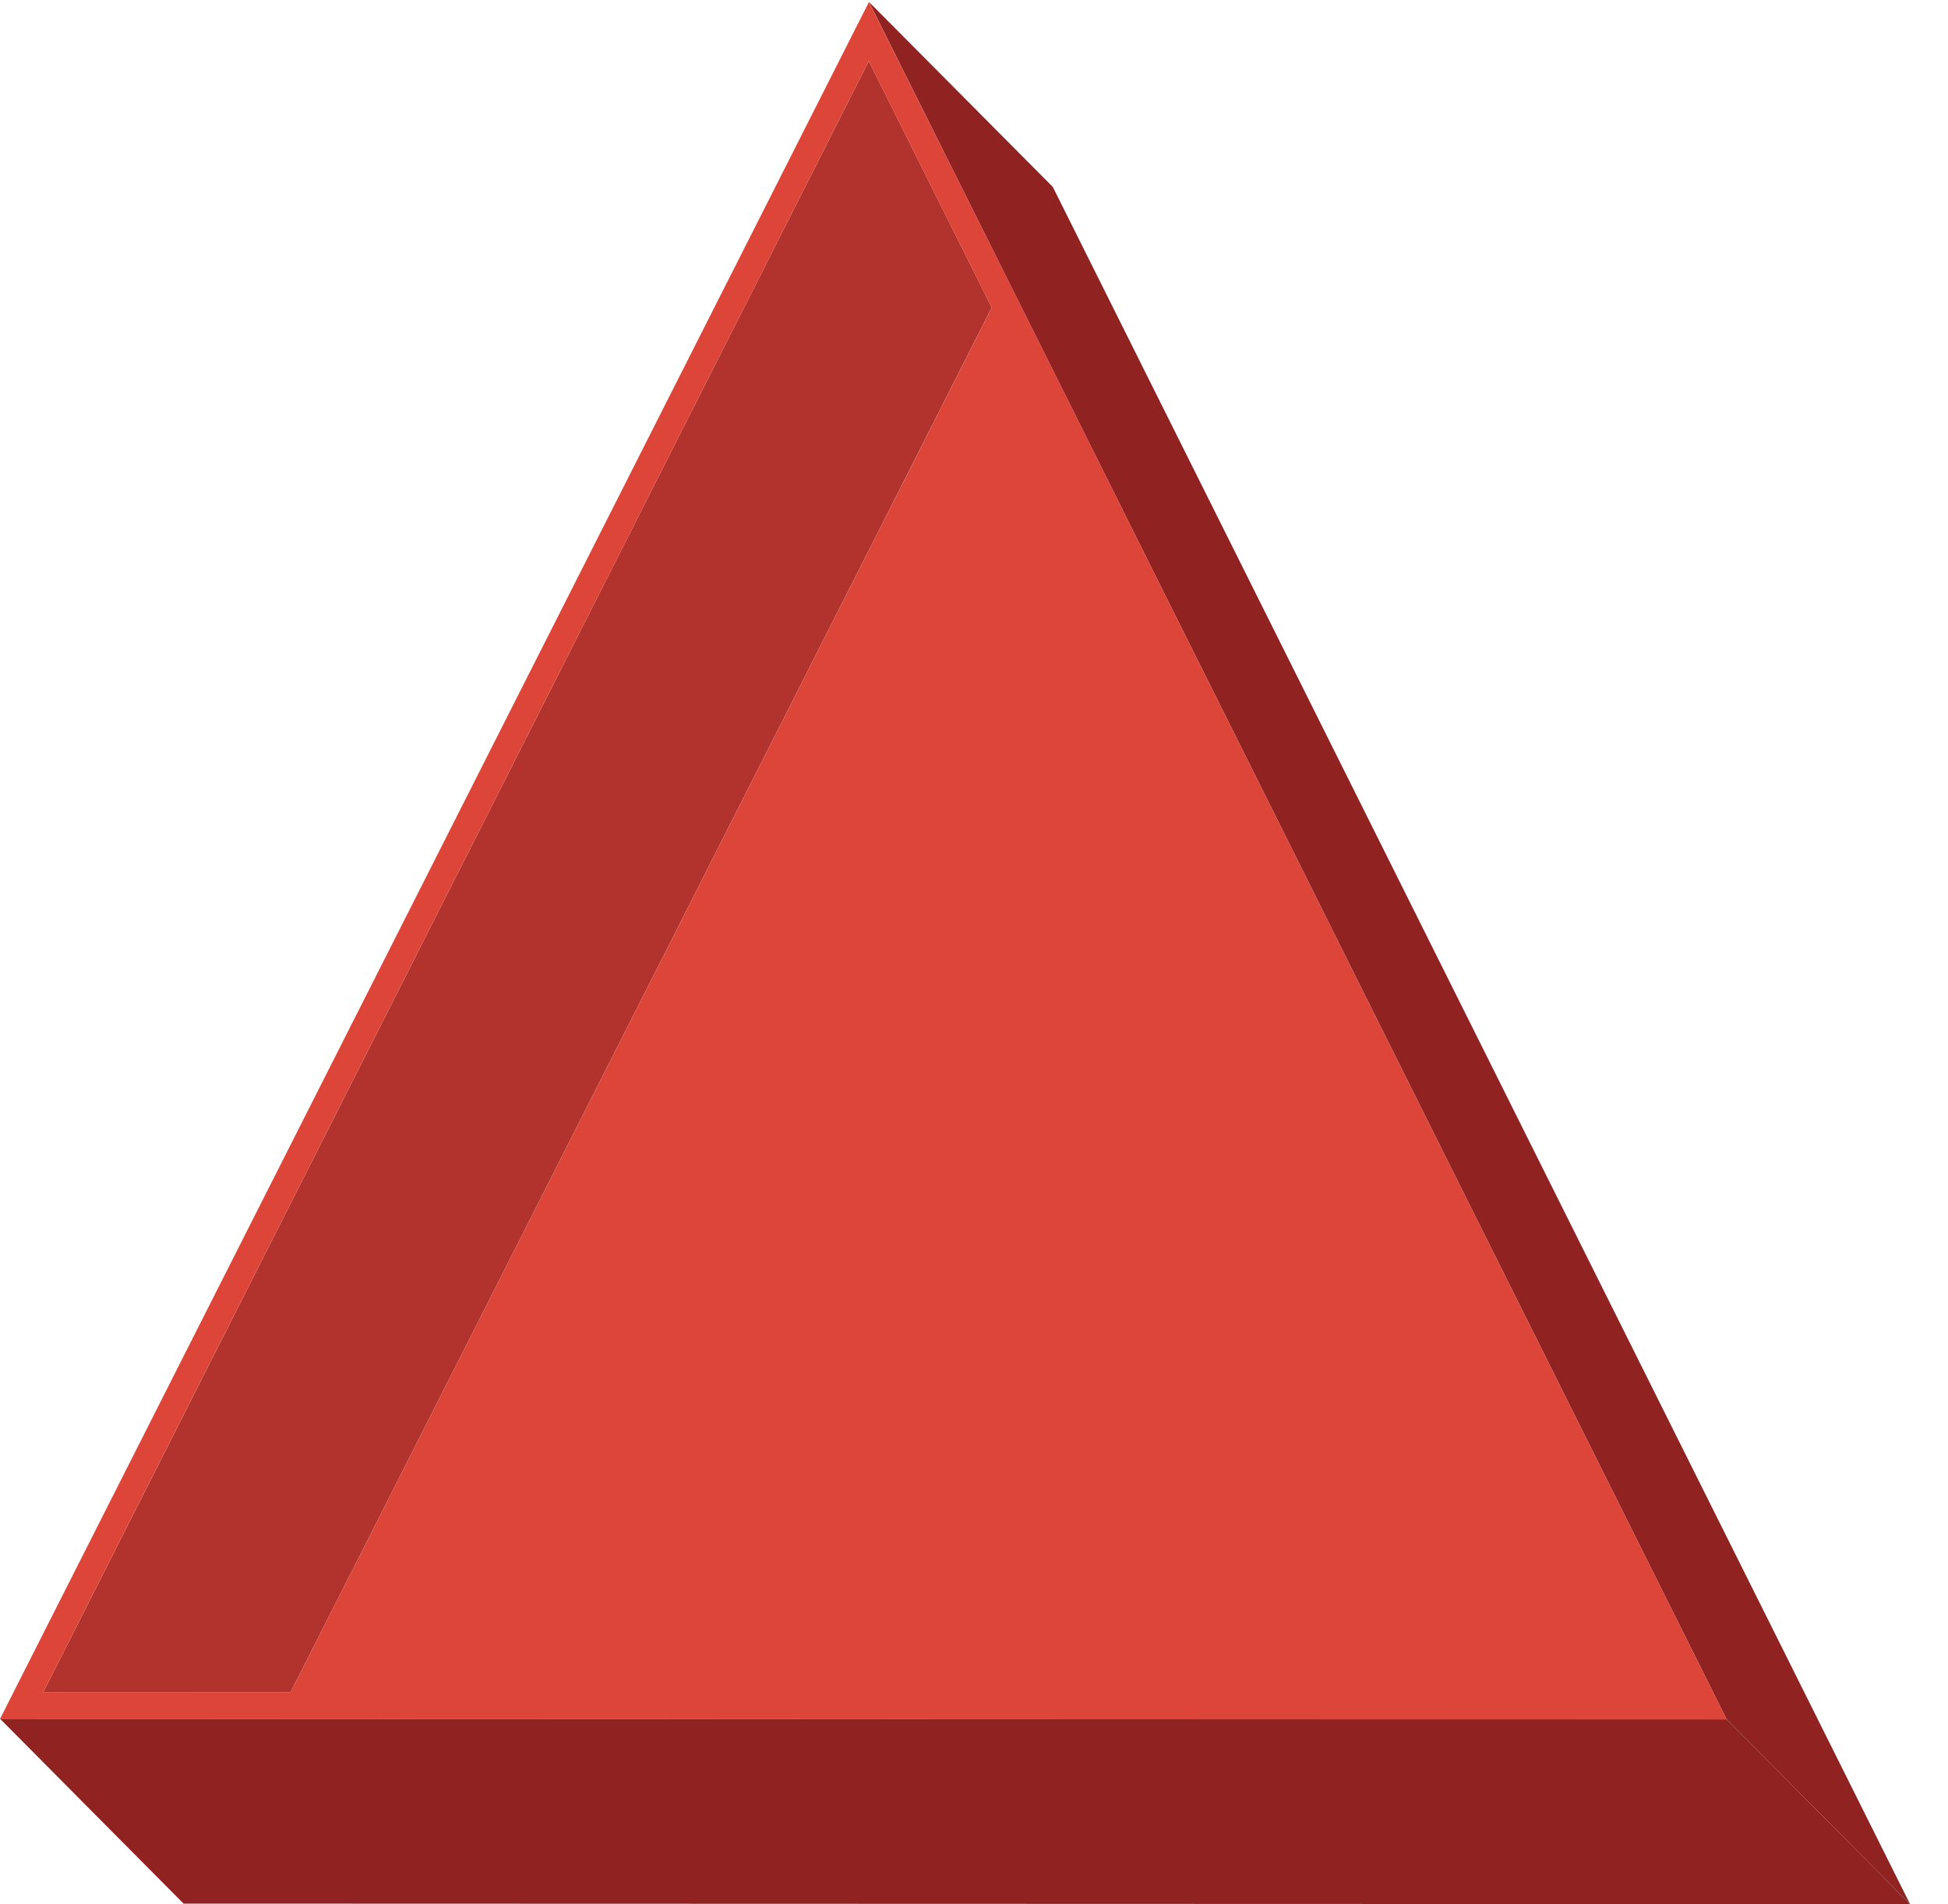 <svg width="44" height="43" viewBox="0 0 44 43" fill="none" xmlns="http://www.w3.org/2000/svg">
<path d="M38.998 38.825L0 38.813L4.146 42.988L43.143 43L38.998 38.825Z" fill="#912222"/>
<path d="M23.78 4.221L19.629 0.045L38.998 38.825L43.143 43L23.78 4.221Z" fill="#912222"/>
<path d="M22.402 6.943L22.202 6.544L19.624 1.38L0.976 38.215L6.261 38.213H6.564L22.402 6.943Z" fill="#B2332D"/>
<path d="M22.739 6.269L19.627 0.045L0 38.818H6.264L39.001 38.831L22.739 6.269ZM6.564 38.213H0.976L19.624 1.38L22.202 6.544L22.403 6.943L6.564 38.213Z" fill="#DC4537"/>
</svg>
